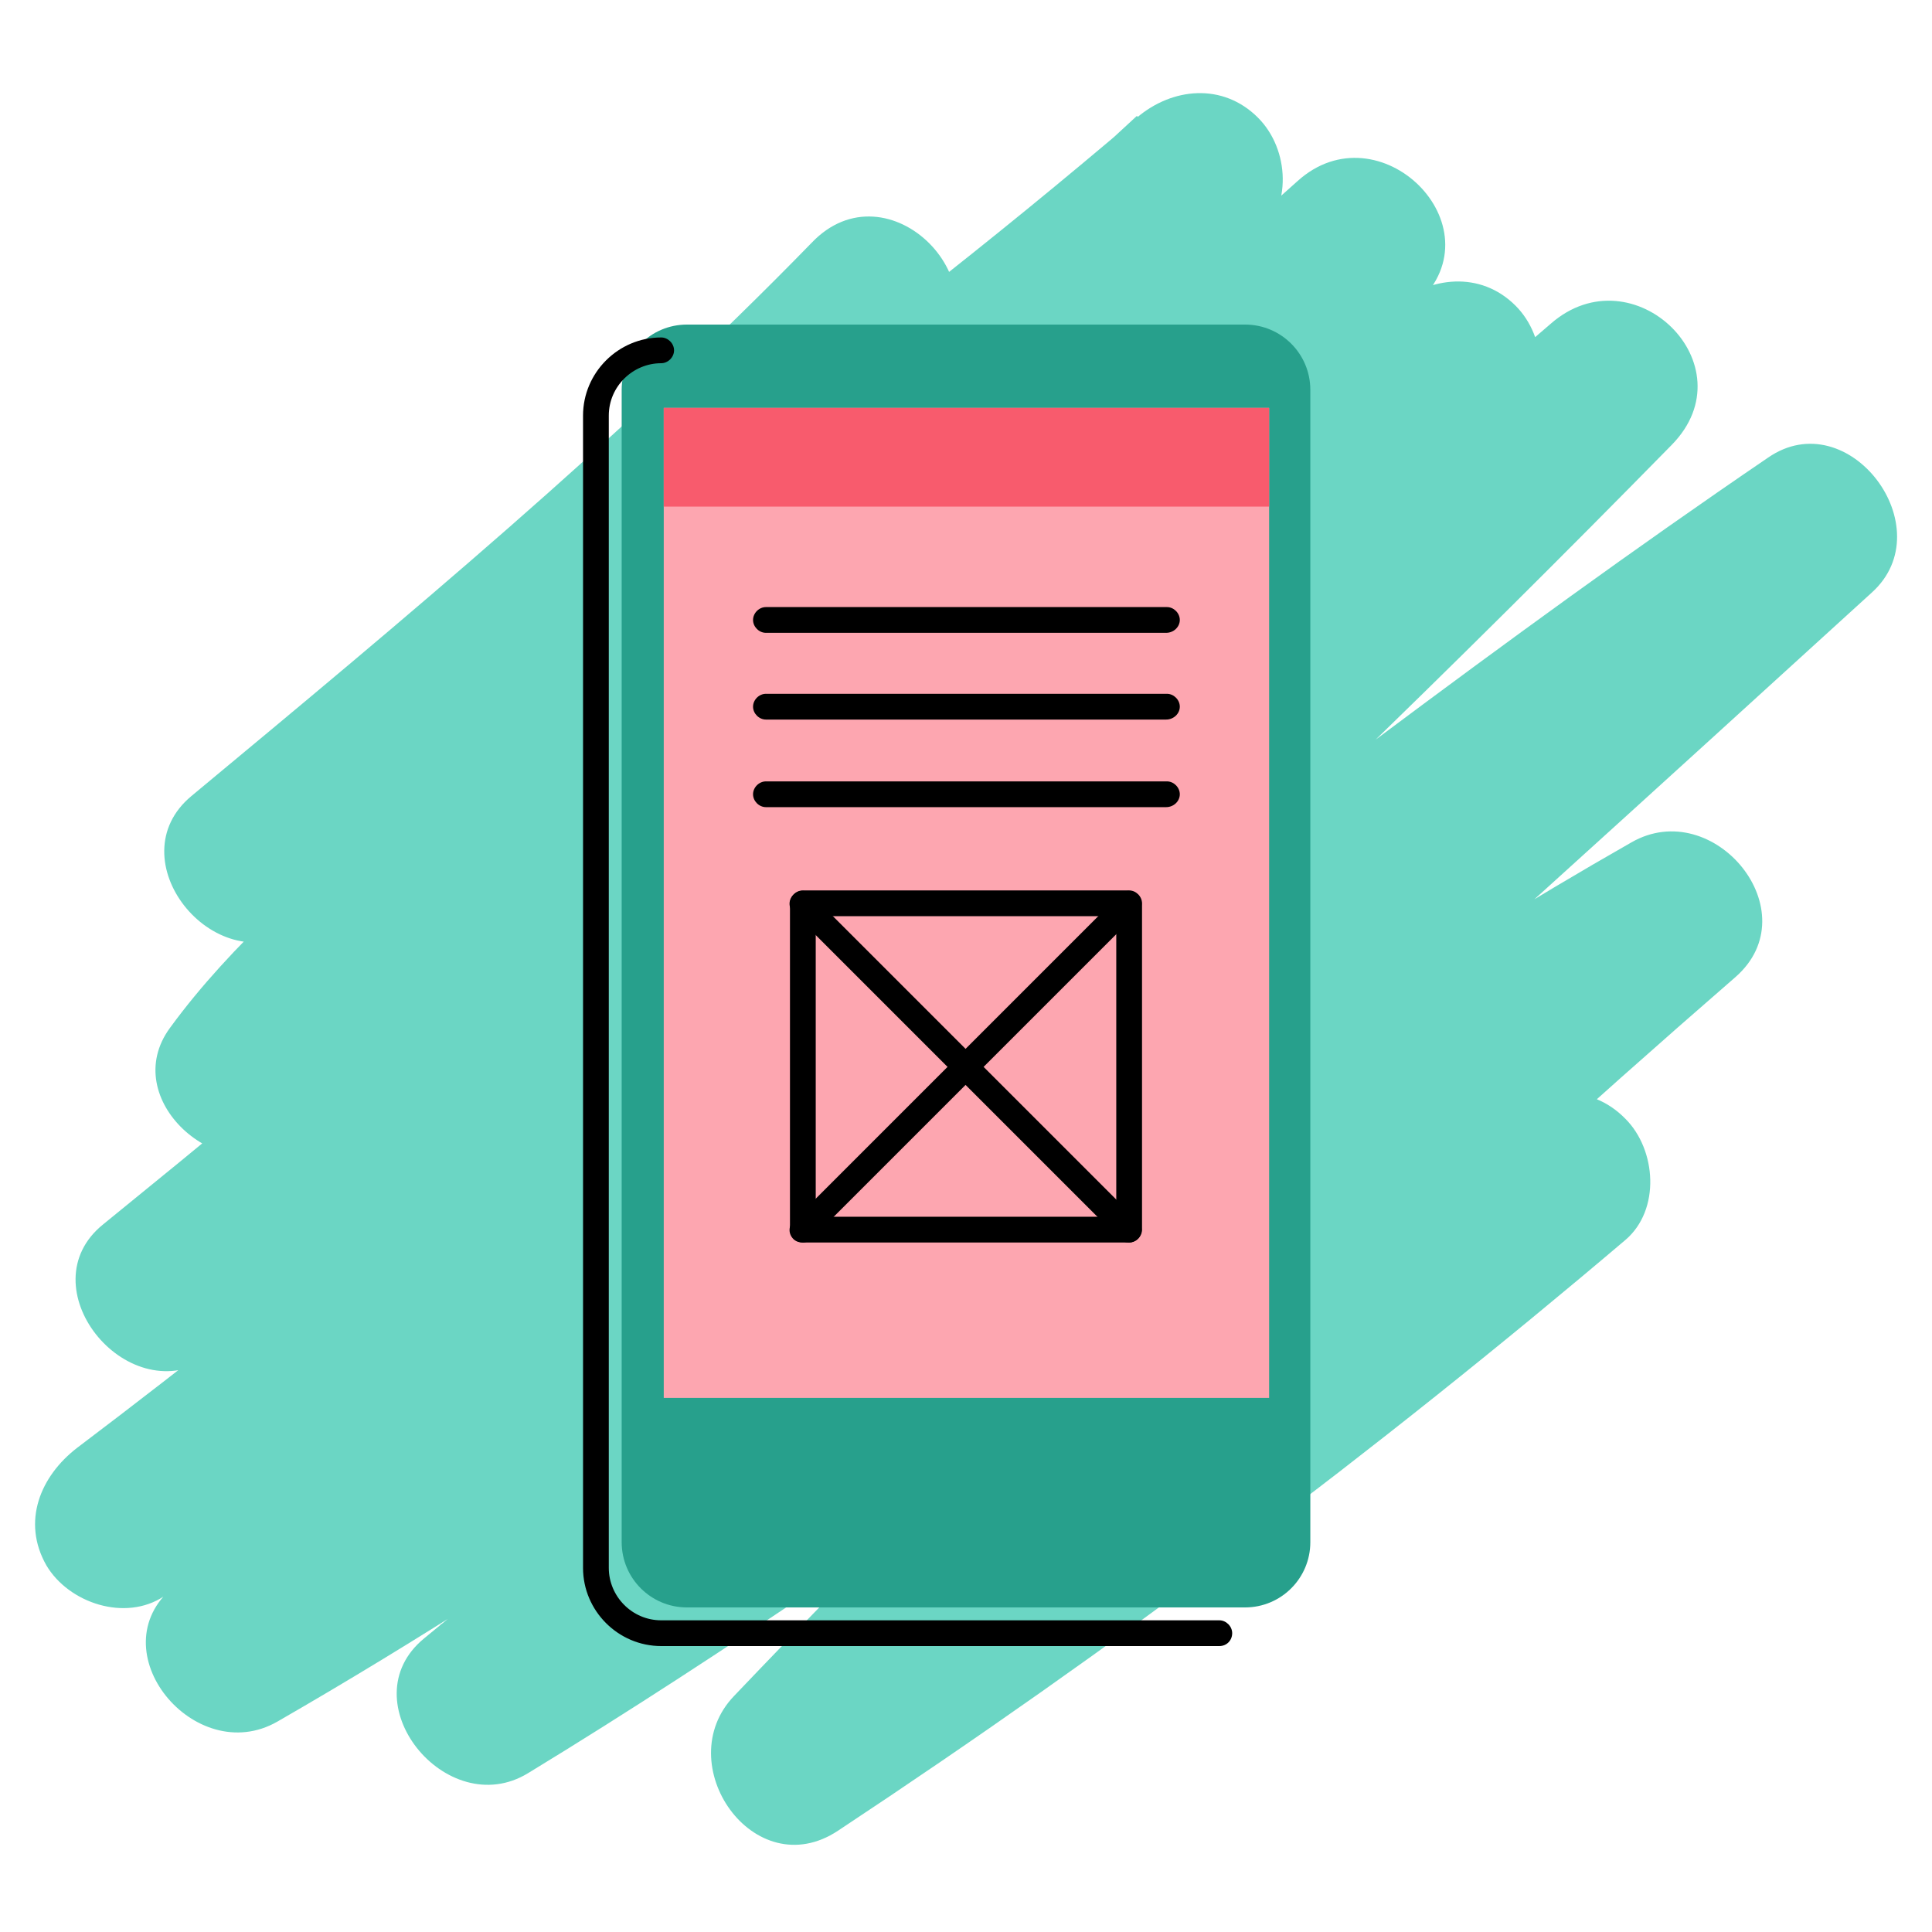 <?xml version="1.0" encoding="utf-8"?>
<!-- Generator: Adobe Illustrator 20.1.0, SVG Export Plug-In . SVG Version: 6.00 Build 0)  -->
<svg version="1.1" id="Layer_1" xmlns="http://www.w3.org/2000/svg" xmlns:xlink="http://www.w3.org/1999/xlink" x="0px" y="0px"
	 viewBox="0 0 225 225" style="enable-background:new 0 0 225 225;" xml:space="preserve">
<style type="text/css">
	.st0{fill:#6BD6C4;}
	.st1{fill:#27A08C;}
	.st2{fill:#FDA6B0;}
	.st3{fill:#F85B6D;}
</style>
<path class="st0" d="M175.1,130.2c-27.9,23.7-57.1,45.6-87.7,65.7c4,5.2,8.1,10.5,12.1,15.7c32.7-34.2,66.9-66.8,102.6-97.8
	c8.7-7.6-2.5-21.2-12.1-15.7c-48.1,27.4-91.4,62.4-138.7,91.1c4,5.2,8.1,10.5,12.1,15.7C116.6,161.4,167.3,115.2,218,69
	c8.3-7.5-2.7-22.2-12.1-15.7C143.9,95.5,87.5,145.7,22.3,183.1c4,5.2,8.1,10.5,12.1,15.7c56-46.2,109.5-95.2,160.3-147
	c9.1-9.3-4.5-22.5-14.1-14.1C126.1,84.8,68.8,128.5,9,168.6c3.4,5.8,6.7,11.5,10.1,17.3c55.5-41.9,106.5-89,157.4-136.2
	c4-3.7,3.7-10.4,0-14.1c-4.1-4.1-10-3.4-14.1,0C115.4,74,65.8,109.3,14,141.1c4,5.2,8.1,10.5,12.1,15.7
	C74,118,120.4,77.4,165.2,35.2c9.4-8.9-4.6-22.7-14.1-14.1c-39.6,35.6-82.4,67.4-127.9,95.1c4.6,4.6,9.1,9.1,13.7,13.7
	c6.6-8.9,16.3-16.1,24.4-23.6c9.5-8.8,19.1-17.6,28.6-26.4c18.9-17.4,37.7-34.8,56.6-52.1c4-3.7,3.7-10.4,0-14.1
	c-4.1-4.1-10-3.5-14.1,0c-33.8,28.8-70,54.7-108,77.7c4,5.2,8.1,10.5,12.1,15.7c24.9-20.6,49.8-41.3,72.1-64.7
	c8.9-9.3-5.2-23.5-14.1-14.1C72,51.4,47.1,72.1,22.3,92.7c-8.8,7.3,2.5,21.5,12.1,15.7c39.5-23.8,76.9-50.9,112.1-80.8
	c-4.7-4.7-9.4-9.4-14.1-14.1c-19.3,17.8-38.7,35.7-58,53.5c-9.5,8.8-19.1,17.6-28.6,26.4c-9.1,8.4-18.7,16.3-26,26.3
	c-6.1,8.3,5.6,18.6,13.7,13.7c46.9-28.5,91.1-61.5,131.9-98.2c-4.7-4.7-9.4-9.4-14.1-14.1C106.2,63.3,59.8,103.8,12,142.6
	c-8.9,7.2,2.6,21.6,12.1,15.7c53.3-32.7,104.2-69.1,152.5-108.7c-4.7-4.7-9.4-9.4-14.1-14.1C112.8,81.5,63.1,127.7,9,168.6
	c-4.3,3.3-6.5,8.6-3.6,13.7c2.6,4.4,9.2,6.6,13.7,3.6c61.2-41,119.8-85.8,175.5-134c-4.7-4.7-9.4-9.4-14.1-14.1
	c-50.8,51.8-104.3,100.9-160.3,147c-8.9,7.4,2.5,21.2,12.1,15.7C97.6,162.9,154,112.8,216,70.6c-4-5.2-8.1-10.5-12.1-15.7
	c-50.7,46.2-101.4,92.4-154.5,135.9c-8.9,7.3,2.6,21.5,12.1,15.7c47.3-28.8,90.6-63.7,138.7-91.1c-4-5.2-8.1-10.5-12.1-15.7
	c-35.7,31-70,63.6-102.6,97.8c-7.6,7.9,2.3,22.2,12.1,15.7c31.9-21.1,62.6-44.1,91.7-68.8c4.1-3.5,3.6-10.5,0-14.1
	C185.2,126.1,179.3,126.6,175.1,130.2L175.1,130.2z"/>
<path class="st1" d="M145,187.2H80c-4.2,0-7.6-3.4-7.6-7.6V45.4c0-4.2,3.4-7.6,7.6-7.6H145c4.2,0,7.6,3.4,7.6,7.6v134.2
	C152.6,183.8,149.2,187.2,145,187.2z"/>
<rect x="77.3" y="47.5" class="st2" width="70.5" height="115.3"/>
<rect x="77.3" y="47.5" class="st3" width="70.5" height="11.5"/>
<path d="M142,191.7H77c-5,0-9.1-4.1-9.1-9.1V48.4c0-5,4.1-9.1,9.1-9.1c0.8,0,1.5,0.7,1.5,1.5s-0.7,1.5-1.5,1.5
	c-3.3,0-6.1,2.7-6.1,6.1v134.2c0,3.3,2.7,6.1,6.1,6.1H142c0.8,0,1.5,0.7,1.5,1.5S142.9,191.7,142,191.7z"/>
<path d="M135.8,73.7H89.2c-0.8,0-1.5-0.7-1.5-1.5s0.7-1.5,1.5-1.5h46.7c0.8,0,1.5,0.7,1.5,1.5S136.7,73.7,135.8,73.7z"/>
<path d="M135.8,83.8H89.2c-0.8,0-1.5-0.7-1.5-1.5s0.7-1.5,1.5-1.5h46.7c0.8,0,1.5,0.7,1.5,1.5S136.7,83.8,135.8,83.8z"/>
<path d="M135.8,94H89.2c-0.8,0-1.5-0.7-1.5-1.5s0.7-1.5,1.5-1.5h46.7c0.8,0,1.5,0.7,1.5,1.5S136.7,94,135.8,94z"/>
<g>
	<path d="M131.5,144.7h-38c-0.8,0-1.5-0.7-1.5-1.5v-38c0-0.8,0.7-1.5,1.5-1.5h38c0.8,0,1.5,0.7,1.5,1.5v38
		C133,144,132.3,144.7,131.5,144.7z M95,141.7h35v-35H95V141.7z"/>
	<path d="M131.5,144.7c-0.4,0-0.8-0.1-1.1-0.4l-38-38c-0.6-0.6-0.6-1.5,0-2.1c0.6-0.6,1.5-0.6,2.1,0l38,38c0.6,0.6,0.6,1.5,0,2.1
		C132.3,144.5,131.9,144.7,131.5,144.7z"/>
	<path d="M93.5,144.7c-0.4,0-0.8-0.1-1.1-0.4c-0.6-0.6-0.6-1.5,0-2.1l38-38c0.6-0.6,1.5-0.6,2.1,0c0.6,0.6,0.6,1.5,0,2.1l-38,38
		C94.3,144.5,93.9,144.7,93.5,144.7z"/>
</g>
</svg>

